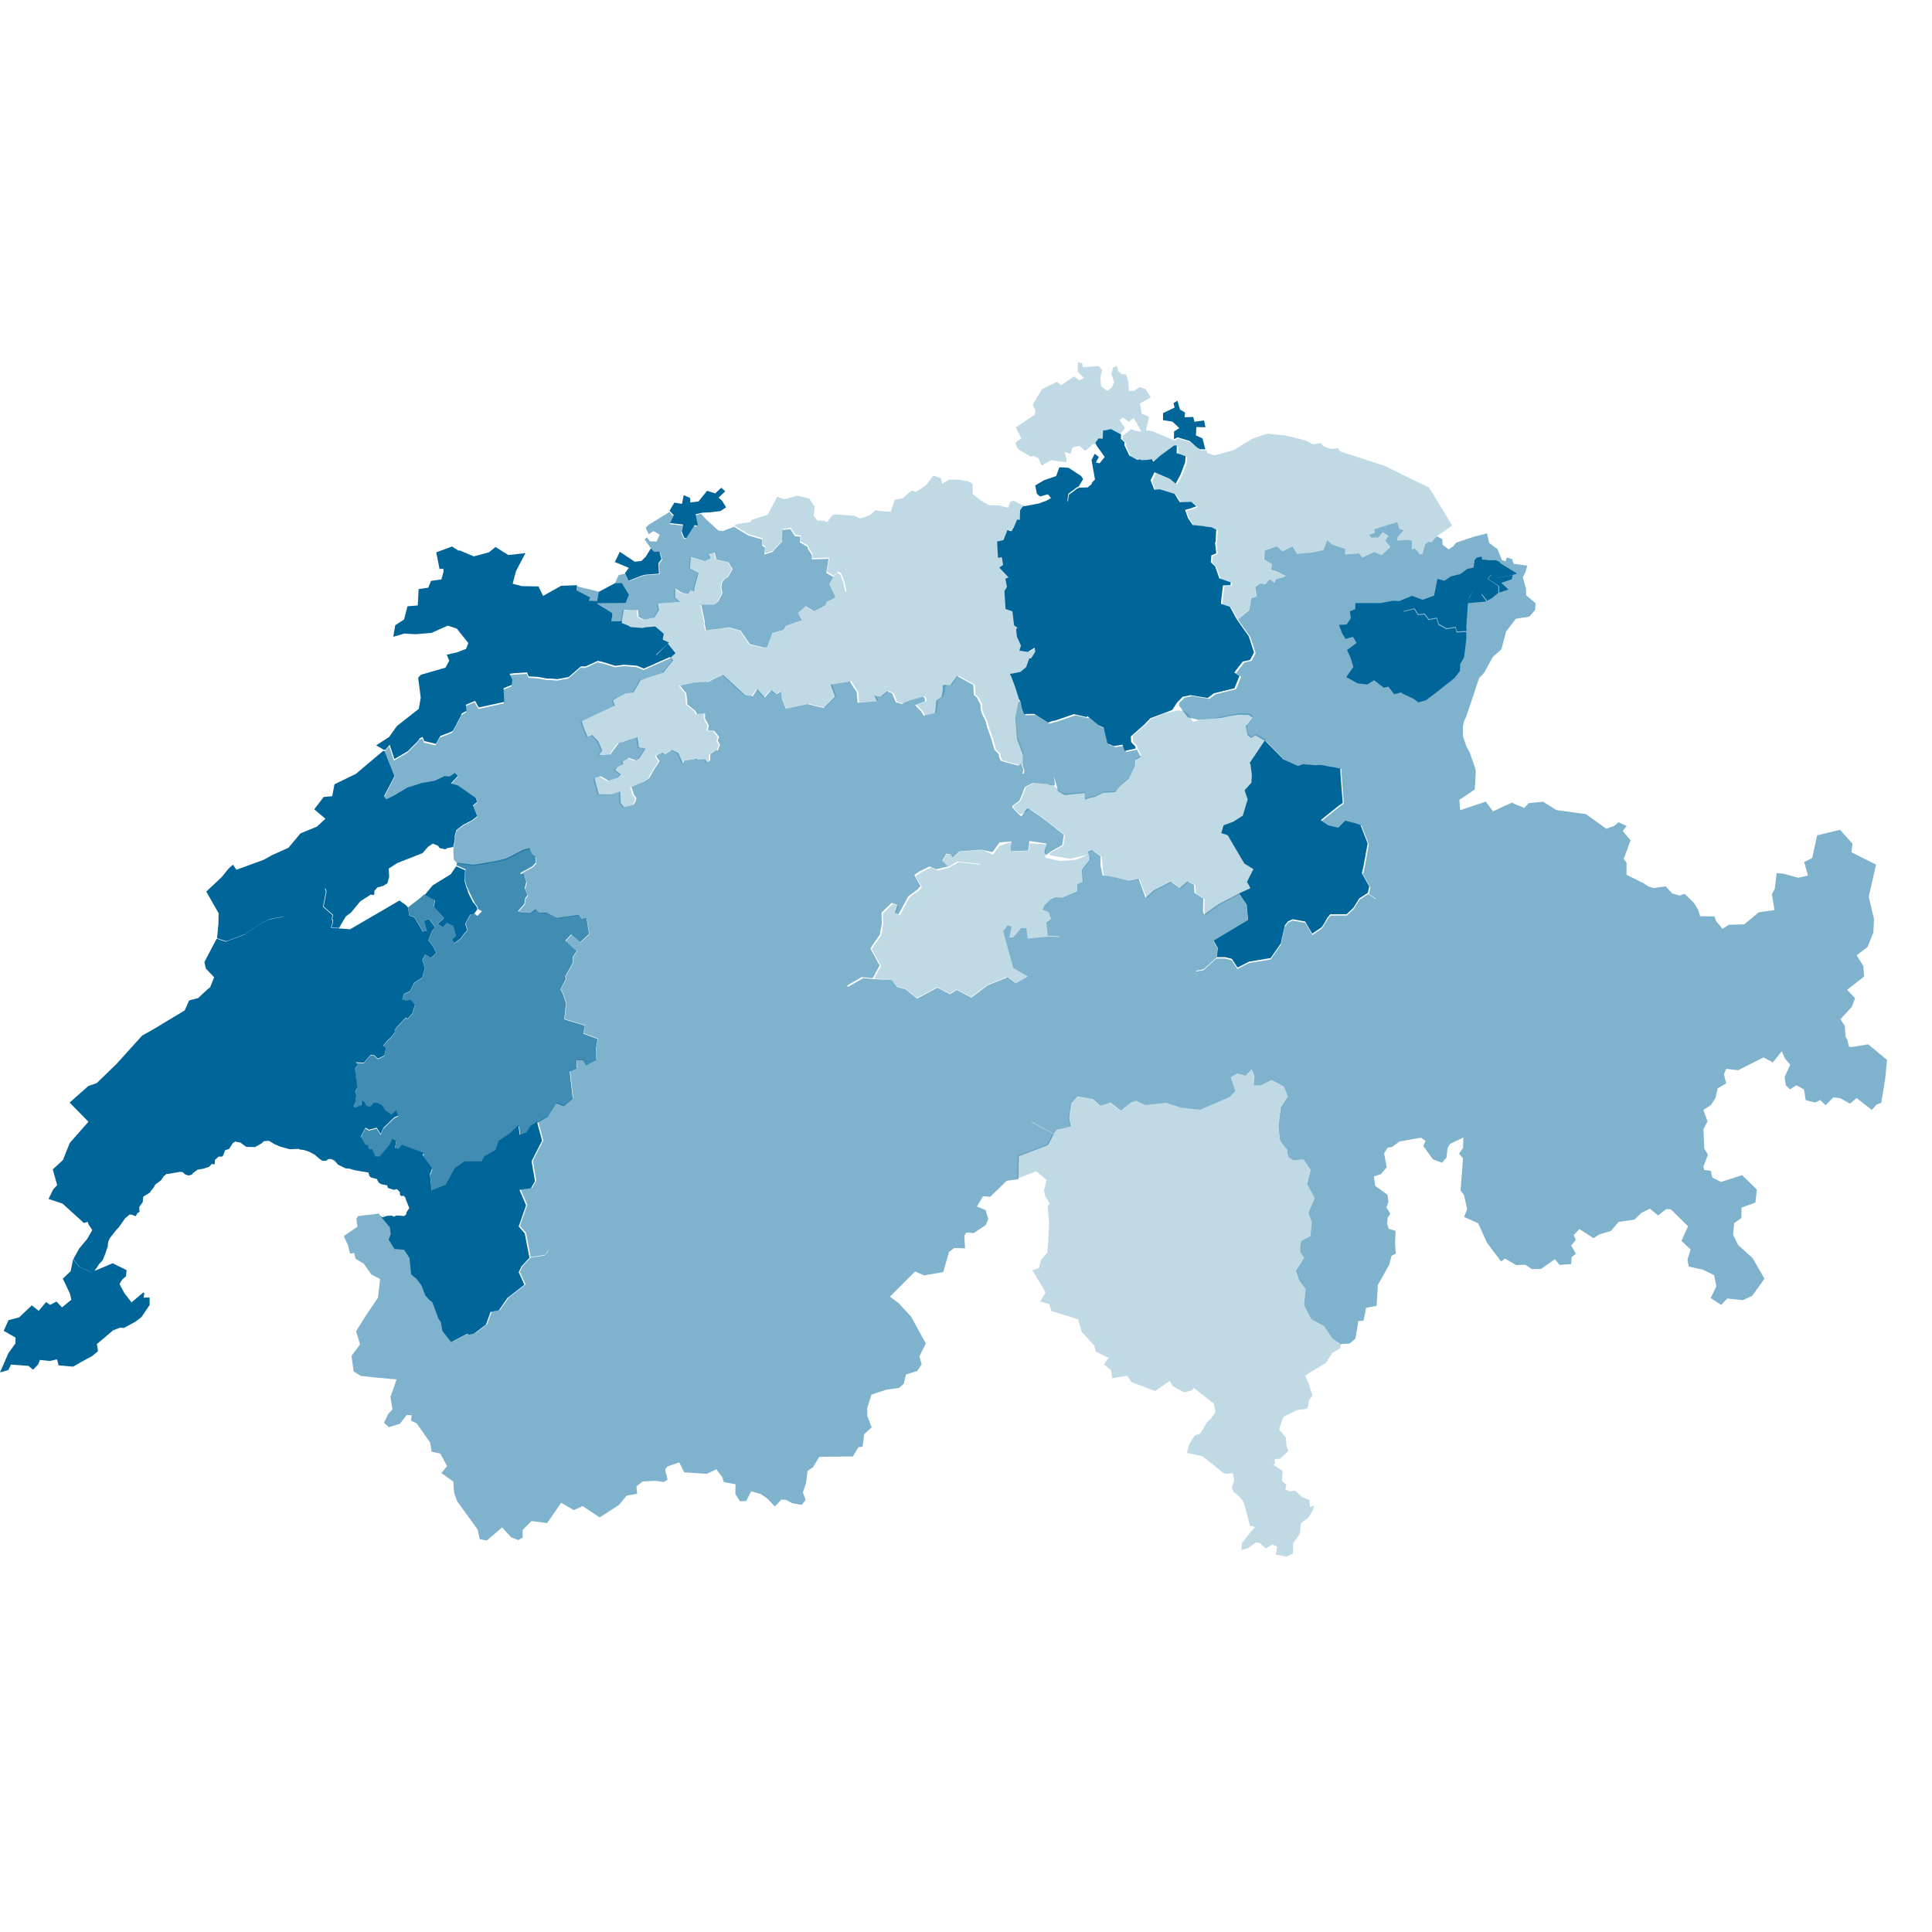 <?xml version="1.0" encoding="UTF-8"?>
<svg width="48px" height="48px" viewBox="0 0 48 48" version="1.1" xmlns="http://www.w3.org/2000/svg" xmlns:xlink="http://www.w3.org/1999/xlink">
    <title>Icons/IXT/Chart-Types/48dp/ic_map-choropleth</title>
    <g id="Icons/IXT/Chart-Types/48dp/ic_map-choropleth" stroke="none" stroke-width="1" fill="none" fill-rule="evenodd">
        <g id="map-choropleth">
            <rect id="Container" x="0" y="0" width="48" height="48"></rect>
            <g id="map" transform="translate(0, 9)" fill="#006699">
                <path d="M9.554,9.657 L9.773,10.209 L9.802,10.283 L9.54,10.783 L9.6,10.86 L9.797,10.759 L10.025,10.625 L10.126,10.565 L10.343,10.498 L10.473,10.454 L10.677,10.421 L10.806,10.396 L11.047,10.282 L11.171,10.291 L11.304,10.204 L11.374,10.279 L11.203,10.465 L11.34,10.503 L11.379,10.515 L11.822,10.825 L11.853,10.925 L11.75,11.009 L11.859,11.277 L11.729,11.379 L11.505,11.494 L11.336,11.626 L11.295,11.785 L11.3,11.837 L11.282,11.948 L11.26,12.044 L11.113,12.072 L11.065,12.102 L10.921,12.07 L10.885,12.013 L10.751,11.96 L10.635,12.038 L10.499,12.195 L9.871,12.442 L9.657,12.58 L9.669,12.783 L9.626,12.945 L9.517,13.011 L9.375,13.049 L9.299,13.138 L9.301,13.216 L9.275,13.239 L9.215,13.224 L8.95,13.394 L8.722,13.672 L8.593,13.768 L8.489,13.939 L8.425,14.056 L8.236,14.04 L8.269,13.924 L8.277,13.853 L8.254,13.845 L8.273,13.727 L8.039,13.52 L8.058,13.426 L8.113,13.149 L8.086,13.073 L8.072,13.079 L8.098,13.154 L8.043,13.432 L8.025,13.527 L8.258,13.735 L8.24,13.853 L8.262,13.861 L8.255,13.933 L8.222,14.049 L8.413,14.065 L8.7,14.087 L9.924,13.373 L10.096,13.496 L10.138,13.548 L10.168,13.747 L10.297,13.793 L10.504,14.147 L10.604,14.118 L10.538,13.876 L10.657,13.83 L10.793,14.014 L10.811,14.039 L10.735,14.131 L10.643,14.359 L10.769,14.53 L10.843,14.683 L10.705,14.796 L10.563,14.716 L10.491,14.849 L10.557,15.058 L10.491,15.286 L10.289,15.415 L10.186,15.625 L10.036,15.694 L9.995,15.837 L10.11,15.862 L10.202,15.83 L10.311,15.959 L10.259,16.121 L10.248,16.174 L10.127,16.31 L10.084,16.279 L9.862,16.512 L9.803,16.598 L9.815,16.637 L9.723,16.768 L9.646,16.83 L9.515,16.985 L9.59,17.033 L9.549,17.222 L9.399,17.3 L9.362,17.28 L9.302,17.22 L9.21,17.204 L9.037,17.404 L8.838,17.391 L8.882,17.461 L8.818,17.555 L8.877,18.014 L8.823,18.132 L8.851,18.238 L8.83,18.378 L8.785,18.5 L8.831,18.518 L8.976,18.457 L8.985,18.347 L9.054,18.373 L9.101,18.473 L9.151,18.488 L9.197,18.502 L9.258,18.431 L9.275,18.402 L9.382,18.404 L9.497,18.462 L9.509,18.491 L9.577,18.591 L9.726,18.693 L9.847,18.578 L9.895,18.717 L9.805,18.757 L9.781,18.773 L9.695,18.856 L9.523,19.026 L9.46,19.174 L9.358,19.016 L9.166,19.068 L9.081,19.015 L8.96,19.241 L9.083,19.45 L9.142,19.446 L9.167,19.557 L9.24,19.545 L9.326,19.729 L9.429,19.736 L9.673,19.448 L9.745,19.298 L9.84,19.34 L9.817,19.522 L9.903,19.545 L9.982,19.441 L10.246,19.538 L10.407,19.597 L10.473,19.621 L10.529,19.641 L10.498,19.703 L10.539,19.758 L10.736,20.025 L10.682,20.182 L10.723,20.574 L11.072,20.436 L11.125,20.339 L11.21,20.185 L11.298,20.024 L11.54,19.854 L11.967,19.854 L12.032,19.728 L12.315,19.568 L12.388,19.342 L12.661,19.161 L12.879,18.953 L12.913,19.196 L13.082,19.132 L13.173,18.978 L13.34,18.867 L13.436,19.222 L13.467,19.34 L13.373,19.524 L13.207,19.851 L13.223,19.943 L13.292,20.345 L13.204,20.499 L13.189,20.524 L12.906,20.561 L13.07,20.947 L12.888,21.47 L13.037,21.644 L13.061,21.765 L13.09,21.92 L13.155,22.249 L12.956,22.463 L12.888,22.606 L13.028,22.921 L12.607,23.247 L12.395,23.553 L12.187,23.596 L12.075,23.907 L11.787,24.128 L11.653,24.16 L11.609,24.135 L11.473,24.207 L11.209,24.344 L10.991,24.068 L10.952,23.845 L10.895,23.766 L10.744,23.358 L10.657,23.287 L10.566,23.185 L10.476,22.944 L10.35,22.774 L10.216,22.664 L10.176,22.274 L10.175,22.256 L10.04,22.052 L9.801,22.031 L9.656,21.798 L9.708,21.657 L9.686,21.493 L9.44,21.201 L9.5,21.245 L9.613,21.208 L9.725,21.201 L9.79,21.227 L9.852,21.198 L10.042,21.212 L10.089,21.176 L10.105,21.109 L10.169,21.015 L10.092,20.823 L10.068,20.752 L10.028,20.707 L9.972,20.718 L9.937,20.685 L9.934,20.617 L9.862,20.543 L9.783,20.561 L9.634,20.513 L9.622,20.45 L9.483,20.423 L9.419,20.393 L9.358,20.289 L9.231,20.259 L9.18,20.224 L9.153,20.13 L8.96,20.1 L8.81,20.072 L8.683,20.035 L8.581,20.026 L8.398,19.934 L8.316,19.84 L8.233,19.796 L8.162,19.796 L8.1,19.84 L8.008,19.84 L7.925,19.78 L7.818,19.687 L7.685,19.616 L7.546,19.57 L7.455,19.561 L7.421,19.543 L7.195,19.552 L6.952,19.484 L6.822,19.427 L6.683,19.344 L6.626,19.346 L6.554,19.353 L6.493,19.411 L6.338,19.498 L6.117,19.494 L5.973,19.387 L5.847,19.362 L5.784,19.399 L5.692,19.545 L5.595,19.575 L5.546,19.701 L5.515,19.737 L5.434,19.734 L5.339,19.818 L5.335,19.914 L5.317,19.929 L5.264,19.916 L5.195,19.988 L5.062,20.034 L4.91,20.06 L4.79,20.147 L4.769,20.184 L4.683,20.206 L4.601,20.178 L4.534,20.119 L4.468,20.114 L4.191,20.164 L4.141,20.164 L4.066,20.227 L4.004,20.321 L3.86,20.428 L3.82,20.502 L3.747,20.591 L3.725,20.63 L3.622,20.692 L3.559,20.731 L3.546,20.865 L3.46,20.989 L3.465,21.109 L3.413,21.139 L3.374,21.216 L3.264,21.176 L3.217,21.178 L3.105,21.273 L2.949,21.496 L2.881,21.566 L2.73,21.76 L2.694,21.836 L2.685,21.877 L2.675,21.976 L2.604,22.18 L2.547,22.314 L2.461,22.406 L2.405,22.495 L2.345,22.577 L2.799,22.385 L3.146,22.558 L3.131,22.708 L3.038,22.788 L2.969,22.902 L3.091,23.128 L3.267,23.358 L3.563,23.108 L3.585,23.128 L3.568,23.24 L3.716,23.235 L3.718,23.421 L3.516,23.721 L3.364,23.838 L3.075,23.994 L2.987,23.984 L2.813,24.05 L2.408,24.392 L2.435,24.571 L2.292,24.689 L1.985,24.856 L1.819,24.954 L1.455,24.921 L1.418,24.773 L1.234,24.813 L0.993,24.787 L0.946,24.9 L0.823,25.03 L0.705,24.934 L0.272,24.902 L0.209,25.037 L0,25.098 L0.208,24.62 L0.382,24.379 L0.386,24.232 L0.092,24.064 L0.212,23.799 L0.477,23.729 L0.79,23.431 L0.961,23.567 L1.145,23.35 L1.245,23.42 L1.403,23.336 L1.541,23.482 L1.773,23.29 L1.736,23.134 L1.561,22.768 L1.754,22.583 L1.817,22.282 L1.967,22.474 L2.285,22.616 L2.288,22.614 L1.973,22.474 L1.825,22.282 L1.854,22.224 L1.884,22.171 L1.965,22.024 L2.167,21.78 L2.292,21.56 L2.203,21.426 L2.176,21.355 L2.085,21.386 L1.553,20.903 L1.206,20.787 L1.321,20.552 L1.42,20.443 L1.311,20.054 L1.564,19.819 L1.733,19.397 L2.197,18.869 L1.729,18.393 L2.194,17.982 L2.407,17.907 L2.904,17.423 L3.531,16.729 L3.784,16.588 L4.59,16.103 L4.698,15.857 L4.924,15.795 L5.152,15.583 L5.221,15.528 L5.32,15.28 L5.115,15.064 L5.078,14.902 L5.383,14.321 L5.611,14.396 L6.076,14.218 L6.185,14.144 L6.444,13.969 L6.522,13.921 L6.615,13.878 L6.69,13.844 L6.856,13.811 L7.046,13.779 L7.078,13.762 L7.058,13.772 L6.868,13.803 L6.701,13.835 L6.626,13.87 L6.533,13.912 L6.455,13.96 L6.196,14.134 L6.086,14.208 L5.621,14.385 L5.393,14.31 L5.427,13.949 L5.431,13.689 L5.125,13.151 L5.508,12.791 L5.678,12.58 L5.788,12.483 L5.873,12.609 L6.548,12.363 L6.765,12.243 L7.166,12.063 L7.466,11.704 L7.873,11.538 L8.085,11.341 L7.806,11.108 L8.043,10.8 L8.255,10.781 L8.309,10.486 L8.843,10.226 L9.517,9.657 L9.554,9.657 Z M31.417,9.406 L31.449,9.422 L31.886,9.866 L32.25,10.03 L32.383,9.983 L32.485,9.997 L32.837,10.008 L33.299,10.093 L33.303,10.212 L33.339,10.685 L33.36,10.948 L33.24,11.033 L32.813,11.376 L33.002,11.506 L33.25,11.563 L33.421,11.389 L33.649,11.447 L33.802,11.496 L33.979,11.957 L33.873,12.535 L33.835,12.695 L34.019,13.022 L33.983,13.183 L33.77,13.321 L33.625,13.554 L33.456,13.714 L33.05,13.715 L32.977,13.803 L32.877,13.979 L32.831,14.042 L32.6,14.196 L32.426,13.895 L32.116,13.837 L32,13.891 L31.922,13.99 L31.821,14.442 L31.567,14.804 L31.034,14.891 L30.746,15.039 L30.605,14.822 L30.435,14.779 L30.23,14.781 L30.258,14.558 L30.15,14.369 L31.007,13.857 L30.976,13.507 L30.974,13.478 L30.909,13.384 L30.784,13.197 L31.067,13.066 L30.981,12.909 L31.142,12.593 L30.916,12.455 L30.581,11.886 L30.503,11.752 L30.343,11.698 L30.4,11.504 L30.64,11.416 L30.877,11.264 L30.998,10.861 L30.922,10.635 L31.09,10.448 L31.101,10.279 L31.1,10.234 L31.068,9.99 L31.047,9.958 L31.074,9.918 L31.417,9.406 Z M11.335,12.524 L11.555,12.62 L11.542,12.88 L11.582,13.036 L11.614,13.104 L11.635,13.19 L11.753,13.417 L11.789,13.457 L11.846,13.534 L11.859,13.593 L11.777,13.706 L11.686,13.718 L11.559,13.949 L11.608,14.113 L11.541,14.187 L11.523,14.204 L11.511,14.226 L11.439,14.32 L11.287,14.435 L11.232,14.348 L11.328,14.249 L11.259,14.004 L11.098,13.931 L11.005,14.043 L10.872,13.955 L11.009,13.837 L11.031,13.807 L10.777,13.527 L10.81,13.372 L10.552,13.234 L10.75,12.997 L10.91,12.898 L11.197,12.721 L11.335,12.524 Z M11.231,4.577 L11.39,4.681 L11.425,4.676 L11.772,4.823 L12.149,4.721 L12.31,4.59 L12.629,4.789 L13.055,4.742 L12.821,5.186 L12.737,5.502 L12.962,5.562 L13.378,5.57 L13.494,5.805 L13.94,5.554 L14.339,5.539 L14.323,5.669 L14.66,5.842 L14.637,5.924 L14.697,5.928 L14.827,5.937 L14.829,5.951 L14.875,5.706 L15.278,5.49 L15.449,5.482 L15.628,5.77 L15.544,5.98 L14.838,5.985 L14.844,6.008 L15.081,6.151 L15.208,6.232 L15.21,6.306 L15.19,6.438 L15.451,6.434 L15.448,6.479 L15.616,6.546 L15.666,6.579 L15.961,6.602 L16.03,6.586 L16.279,6.565 L16.49,6.744 L16.479,6.805 L16.463,6.892 L16.621,6.965 L16.568,7.015 L16.333,7.235 L16.299,7.267 L16.31,7.272 L16.314,7.268 L16.543,7.042 L16.593,6.991 L16.783,7.23 L16.655,7.343 L16.641,7.325 L16.249,7.499 L15.995,7.611 L15.826,7.539 L15.502,7.514 L15.483,7.517 L15.288,7.542 L14.977,7.447 L14.852,7.419 L14.544,7.558 L14.434,7.555 L14.128,7.821 L13.849,7.873 L13.726,7.862 L13.59,7.858 L13.363,7.817 L13.162,7.805 L13.138,7.807 L13.093,7.706 L12.774,7.726 L12.661,7.741 L12.73,7.89 L12.715,8.016 L12.511,8.099 L12.527,8.439 L11.895,8.577 L11.803,8.414 L11.585,8.503 L11.573,8.523 L11.591,8.661 L11.471,8.727 L11.439,8.808 L11.347,8.981 L11.333,9.011 L11.251,9.159 L11.153,9.204 L10.939,9.285 L10.83,9.481 L10.54,9.41 L10.5,9.31 L10.431,9.34 L10.38,9.415 L10.129,9.666 L9.799,9.858 L9.682,9.504 L9.575,9.629 L9.537,9.629 L9.346,9.518 L9.668,9.309 L9.86,9.039 L10.404,8.612 L10.453,8.334 L10.389,7.835 L10.462,7.763 L11.067,7.588 L11.162,7.416 L11.099,7.265 L11.349,7.209 L11.579,7.121 L11.635,6.976 L11.348,6.617 L11.126,6.543 L10.722,6.724 L10.328,6.757 L10.045,6.741 L9.771,6.821 L9.819,6.535 L10.038,6.392 L10.124,6.063 L10.38,6.042 L10.4,5.636 L10.64,5.6 L10.708,5.432 L10.966,5.395 L11.019,5.202 L11.015,5.132 L10.92,5.136 L10.838,4.723 L11.231,4.577 Z M27.602,1.66 L27.787,1.76 L27.853,1.794 L27.847,1.902 L27.935,1.986 L27.935,2.06 L28.056,2.316 L28.26,2.429 L28.339,2.411 L28.35,2.433 L28.499,2.426 L28.618,2.408 L28.655,2.472 L28.832,2.317 L29.167,2.07 L29.213,2.066 L29.236,2.074 L29.234,2.259 L29.344,2.294 L29.454,2.336 L29.446,2.482 L29.334,2.783 L29.209,3.016 L29.073,2.902 L28.682,2.732 L28.585,2.933 L28.678,3.167 L28.815,3.157 L29.182,3.269 L29.311,3.478 L29.598,3.468 L29.723,3.579 L29.605,3.624 L29.442,3.669 L29.47,3.74 L29.513,3.869 L29.588,3.98 L29.633,4.044 L29.904,4.072 L29.967,4.085 L30.105,4.101 L30.217,4.16 L30.201,4.46 L30.188,4.483 L30.218,4.746 L30.095,4.798 L30.081,4.97 L30.191,5.073 L30.293,5.37 L30.576,5.467 L30.572,5.537 L30.384,5.544 L30.336,5.952 L30.337,6.003 L30.557,6.075 L30.718,6.372 L31.026,6.811 L31.155,7.209 L31.058,7.396 L30.875,7.437 L30.666,7.707 L30.794,7.794 L30.67,8.1 L30.157,8.226 L30.006,8.341 L29.579,8.271 L29.383,8.312 L29.25,8.447 L29.122,8.64 L28.58,8.844 L28.429,9.002 L28.095,9.297 L28.103,9.439 L28.209,9.548 L28.212,9.597 L27.943,9.657 L27.888,9.501 L27.67,9.537 L27.588,9.501 L27.512,9.465 L27.42,9.076 L27.295,9.02 L27.019,8.793 L26.997,8.815 L26.68,8.742 L26.225,8.899 L26.131,8.919 L26.037,8.953 L25.692,8.735 L25.442,8.74 L25.388,8.592 L25.359,8.437 L25.315,8.366 L25.222,8.07 L25.12,7.798 L25.09,7.745 L25.355,7.691 L25.494,7.574 L25.571,7.362 L25.621,7.353 L25.723,7.19 L25.706,7.092 L25.534,7.196 L25.328,7.165 L25.365,7.037 L25.265,6.817 L25.245,6.634 L25.277,6.595 L25.196,6.538 L25.187,6.474 L25.153,6.189 L24.982,6.13 L24.955,5.684 L25.017,5.582 L24.979,5.377 L25.059,5.347 L24.827,5.101 L24.923,5.035 L24.891,4.846 L24.795,4.858 L24.773,4.454 L24.933,4.417 L25.028,4.17 L25.083,4.188 L25.131,4.196 L25.189,4.101 L25.27,3.909 L25.337,3.914 L25.345,3.677 L25.414,3.582 L25.809,3.509 L26.007,3.436 L26.112,3.374 L26.033,3.28 L25.841,3.336 L25.761,3.269 L25.72,3.061 L25.932,2.934 L26.24,2.827 L26.32,2.609 L26.548,2.622 L26.858,2.824 L26.911,2.902 L26.798,3.091 L26.736,3.12 L26.646,3.192 L26.624,3.204 L26.542,3.27 L26.519,3.452 L26.534,3.455 L26.555,3.298 L26.636,3.231 L26.657,3.219 L26.747,3.146 L26.813,3.116 L27.021,3.11 L27.122,3.028 L27.129,2.99 L27.205,2.912 L27.119,2.43 L27.199,2.273 L27.301,2.356 L27.27,2.408 L27.225,2.49 L27.32,2.51 L27.445,2.353 L27.246,2.072 L27.215,1.999 L27.294,1.893 L27.396,1.9 L27.406,1.696 L27.482,1.688 L27.602,1.66 Z M36.811,4.828 L36.826,4.908 L36.897,4.904 L36.989,4.92 L37.173,4.919 L37.267,4.969 L37.266,4.989 L37.687,5.247 L37.65,5.262 L37.55,5.295 L37.196,5.352 L37.203,5.355 L37.587,5.293 L37.554,5.394 L37.299,5.48 L37.477,5.647 L37.25,5.722 L37.249,5.564 L36.984,5.392 L36.985,5.358 L37.055,5.289 L37.045,5.283 L36.969,5.358 L36.968,5.392 L37.223,5.561 L37.225,5.717 L37.225,5.728 L37.068,5.86 L36.95,5.923 L36.82,5.759 L36.799,5.766 L36.931,5.943 L36.481,5.985 L36.494,5.865 L36.608,5.683 L36.61,5.676 L36.495,5.847 L36.481,5.965 L36.47,5.99 L36.429,6.573 L36.437,6.676 L36.197,6.687 L36.166,6.572 L35.942,6.608 L35.749,6.501 L35.698,6.344 L35.505,6.38 L35.393,6.241 L35.24,6.262 L35.144,6.112 L34.87,6.181 L34.878,6.198 L35.133,6.136 L35.229,6.287 L35.382,6.266 L35.494,6.405 L35.688,6.369 L35.738,6.527 L35.932,6.634 L36.157,6.598 L36.187,6.714 L36.428,6.703 L36.431,6.857 L36.41,7.04 L36.39,7.203 L36.375,7.332 L36.279,7.497 L36.272,7.67 L36.139,7.843 L35.722,8.174 L35.431,8.396 L35.239,8.45 L35.119,8.36 L34.831,8.226 L34.82,8.2 L34.639,8.249 L34.495,8.061 L34.379,8.085 L34.341,8.056 L34.253,7.988 L34.137,7.899 L33.97,8.006 L33.731,7.978 L33.559,7.883 L33.447,7.821 L33.625,7.568 L33.554,7.344 L33.468,7.149 L33.704,6.976 L33.614,6.821 L33.43,6.875 L33.349,6.744 L33.265,6.526 L33.458,6.514 L33.563,6.359 L33.538,6.189 L33.672,6.133 L33.673,5.984 L34.298,5.984 L34.614,5.925 L34.763,5.934 L35.081,5.804 L35.346,5.902 L35.631,5.797 L35.712,5.383 L35.888,5.428 L36.047,5.321 L36.281,5.263 L36.452,5.136 L36.611,5.102 L36.629,4.975 L36.634,4.918 L36.69,4.855 L36.811,4.828 Z M16.169,4.627 L16.258,4.712 L16.383,4.704 L16.432,4.892 L16.357,4.998 L16.372,5.252 L16.018,5.28 L15.913,5.312 L15.695,5.398 L15.617,5.432 L15.528,5.24 L15.623,5.109 L15.276,4.963 L15.399,4.709 L15.773,4.957 L15.938,4.936 L16.043,4.832 L16.169,4.627 Z M17.92,3.118 L18.019,3.205 L17.852,3.366 L17.935,3.434 L18.04,3.605 L17.895,3.698 L17.641,3.728 L17.462,3.736 L17.282,3.776 L17.332,4.026 L17.333,4.058 L17.255,4.049 L17.05,4.376 L16.999,4.358 L16.936,4.2 L16.971,4.032 L16.648,3.996 L16.738,3.799 L16.635,3.69 L16.633,3.691 L16.755,3.487 L16.942,3.519 L16.988,3.301 L17.149,3.375 L17.15,3.483 L17.354,3.459 L17.568,3.193 L17.769,3.258 L17.92,3.118 Z M29.254,0.956 L29.315,1.173 L29.443,1.25 L29.429,1.367 L29.645,1.359 L29.675,1.478 L29.915,1.446 L29.949,1.615 L29.723,1.61 L29.712,1.817 L29.875,1.892 L29.947,2.163 L29.81,2.161 L29.749,2.126 L29.556,1.956 L29.256,1.865 L29.166,1.914 L29.169,1.719 L29.3,1.637 L29.131,1.476 L28.894,1.438 L28.896,1.263 L29.183,1.126 L29.156,1.014 L29.254,0.956 Z" id="Opacity-100"></path>
                <g id="Opacity-75" opacity="0.75" transform="translate(8.779, 12.071)">
                    <polygon points="3.084 0.398 3.58 0.313 3.668 0.291 3.742 0.273 3.806 0.255 3.921 0.195 3.999 0.155 4.088 0.108 4.217 0.041 4.377 0 4.453 0.159 4.519 0.208 4.533 0.36 4.45 0.451 4.157 0.612 4.153 0.652 4.24 0.649 4.297 0.835 4.256 0.995 4.33 1.167 4.268 1.248 4.249 1.384 4.088 1.568 4.159 1.603 4.395 1.615 4.528 1.517 4.624 1.605 4.8 1.601 5.051 1.735 5.604 1.657 5.675 1.761 5.795 1.742 5.855 2.134 5.637 2.339 5.413 2.142 5.266 2.3 5.55 2.557 5.448 2.707 5.447 2.859 5.266 3.181 5.277 3.255 5.145 3.509 5.197 3.606 5.284 3.854 5.24 4.255 5.753 4.411 5.715 4.611 5.761 4.628 6.069 4.743 6.03 4.972 6.039 5.257 5.785 5.396 5.709 5.269 5.551 5.27 5.546 5.474 5.375 5.55 5.446 6.174 5.451 6.225 5.37 6.293 5.229 6.413 5.043 6.341 4.83 6.675 4.586 6.818 4.412 6.929 4.321 7.084 4.151 7.148 4.116 6.905 3.897 7.113 3.622 7.295 3.55 7.522 3.265 7.683 3.199 7.809 2.894 7.809 2.77 7.809 2.527 7.981 2.439 8.142 2.353 8.297 2.3 8.395 1.948 8.533 1.908 8.139 1.962 7.982 1.764 7.713 1.723 7.658 1.754 7.596 1.697 7.575 1.631 7.551 1.469 7.492 1.204 7.395 1.124 7.499 1.038 7.476 1.062 7.293 0.965 7.251 0.893 7.402 0.647 7.692 0.544 7.684 0.458 7.499 0.385 7.511 0.359 7.399 0.3 7.404 0.177 7.194 0.298 6.966 0.383 7.02 0.577 6.968 0.679 7.126 0.742 6.978 0.756 6.963 0.916 6.806 1.002 6.724 1.026 6.708 1.116 6.667 1.069 6.528 0.947 6.643 0.797 6.541 0.728 6.44 0.716 6.411 0.601 6.352 0.493 6.35 0.476 6.38 0.414 6.451 0.368 6.437 0.318 6.422 0.271 6.321 0.201 6.295 0.193 6.406 0.047 6.467 2.70894418e-14 6.449 0.046 6.326 0.067 6.186 0.039 6.08 0.093 5.961 0.034 5.499 0.098 5.405 0.053 5.335 0.254 5.348 0.428 5.146 0.52 5.162 0.58 5.223 0.618 5.244 0.769 5.165 0.809 4.975 0.735 4.926 0.866 4.771 0.944 4.709 1.036 4.577 1.024 4.538 1.083 4.451 1.306 4.218 1.349 4.248 1.471 4.112 1.482 4.058 1.534 3.896 1.425 3.766 1.332 3.798 1.217 3.773 1.258 3.63 1.409 3.56 1.513 3.349 1.715 3.219 1.782 2.99 1.716 2.78 1.788 2.646 1.931 2.727 2.069 2.613 1.995 2.46 1.868 2.287 1.961 2.058 2.038 1.966 2.02 1.941 1.882 1.756 1.763 1.803 1.829 2.046 1.729 2.074 1.521 1.718 1.39 1.672 1.36 1.473 1.485 1.374 1.641 1.254 1.763 1.149 2.026 1.29 1.992 1.446 2.251 1.732 2.228 1.762 2.089 1.882 2.224 1.971 2.319 1.858 2.484 1.931 2.554 2.181 2.456 2.281 2.512 2.37 2.668 2.253 2.74 2.157 2.753 2.135 2.772 2.118 2.84 2.042 2.79 1.875 2.92 1.641 3.012 1.629 3.08 1.686 3.196 1.569 3.096 1.514 3.083 1.453 3.025 1.376 2.942 1.217 2.837 0.989 2.814 0.948 2.772 0.788 2.786 0.525 2.561 0.427 2.576 0.364 2.996 0.413"></polygon>
                </g>
                <g id="Opacity-50" opacity="0.5" transform="translate(8.542, 3.722)">
                    <path d="M26.172,0.251 L26.22,0.418 L26.328,0.454 L26.18,0.62 L26.167,0.71 L26.439,0.69 L26.537,0.717 L26.532,0.932 L26.604,0.901 L26.692,0.989 L26.717,1.051 L26.798,1.037 L26.861,0.801 L26.959,0.736 L27.015,0.756 L27.157,0.601 L27.293,0.676 L27.298,0.812 L27.45,0.926 L27.57,0.848 C27.57,0.848 27.611,0.77 27.649,0.757 C27.687,0.744 28.046,0.62 28.078,0.613 C28.099,0.609 28.236,0.572 28.325,0.549 L28.403,0.528 L28.454,0.765 L28.585,0.864 L28.659,0.915 L28.772,1.189 L28.859,1.225 L28.897,1.129 L29.027,1.17 L29.061,1.285 L29.404,1.331 L29.356,1.497 L29.291,1.618 L29.368,1.891 L29.378,2.07 L29.607,2.263 L29.6,2.429 L29.455,2.597 L29.118,2.652 L29.019,2.782 L28.877,2.966 L28.84,3.106 L28.759,3.411 L28.547,3.599 L28.404,3.86 L28.333,3.99 L28.219,4.11 L28.204,4.129 L28.093,4.464 L28.016,4.698 L27.896,5.046 L27.887,5.077 L27.827,5.209 L27.804,5.327 L27.805,5.567 L27.89,5.823 L27.972,5.972 L28.03,6.136 L28.102,6.342 L28.124,6.444 L28.105,6.778 L28.098,6.894 L27.939,7.001 L27.716,7.15 L27.726,7.283 L27.735,7.405 L27.736,7.407 L28.278,7.226 L28.37,7.192 L28.552,7.436 L28.854,7.294 L29.024,7.22 L29.136,7.273 L29.329,7.35 L29.44,7.231 L29.796,7.197 L30.13,7.405 L30.859,7.504 L31.366,7.868 L31.565,7.796 L31.667,7.706 L31.872,7.799 L31.776,7.924 L31.969,8.156 L31.798,8.618 L31.869,8.71 L31.869,9.013 L32.281,9.217 L32.409,9.3 L32.543,9.341 L32.839,9.298 L33.004,9.477 L33.19,9.529 L33.31,9.483 L33.548,9.716 L33.649,9.884 L33.696,10.041 L34.054,10.046 L34.095,10.164 L34.172,10.253 L34.254,10.356 L34.407,10.255 L34.793,10.243 L35.01,10.064 L35.152,9.945 L35.545,9.888 L35.48,9.497 L35.552,9.355 L35.6,8.97 L35.775,8.986 L36.134,9.085 L36.377,9.032 L36.282,8.696 L36.481,8.597 L36.605,8.032 L37.173,7.894 L37.482,8.238 L37.458,8.453 L38.067,8.759 L37.887,9.557 L38.017,10.113 L38.001,10.446 L37.859,10.803 L37.585,11.012 L37.751,11.274 L37.771,11.541 L37.349,11.869 L37.546,12.078 L37.465,12.292 L37.185,12.6 L37.291,12.77 L37.311,13.034 L37.357,13.12 L37.396,13.283 L37.463,13.292 L37.872,13.224 L38.341,13.611 L38.291,14.112 L38.196,14.679 L38.074,14.726 L37.965,14.855 L37.585,14.559 L37.421,14.697 L37.184,14.566 L37.008,14.541 L36.815,14.737 L36.679,14.607 L36.555,14.67 L36.32,14.611 L36.277,14.343 L36.088,14.241 L35.933,14.342 L35.826,14.245 L35.796,14.036 L35.936,13.729 L35.81,13.585 L35.725,13.397 L35.503,13.673 L35.272,13.549 L34.643,13.867 L34.342,13.833 L34.29,13.97 L34.344,14.195 L34.133,14.317 L34.077,14.561 L33.964,14.733 L33.78,14.853 L33.88,15.14 L33.78,15.331 L33.799,15.81 L33.892,15.968 L33.778,16.264 L33.799,16.346 L33.959,16.366 L34.002,16.535 L34.215,16.644 L34.74,16.474 L35.107,16.832 L35.07,17.155 L34.726,17.282 L34.72,17.54 L34.543,17.667 L34.516,17.954 L34.641,18.209 L34.874,18.42 L34.998,18.531 L35.296,19.046 L34.993,19.472 L34.762,19.58 L34.371,19.539 L34.221,19.698 L33.959,19.528 L34.1,19.237 L34.045,18.96 L33.769,18.823 L33.414,18.747 L33.382,18.571 L33.461,18.322 L33.233,18.107 L33.398,17.745 L32.97,17.325 L32.855,17.318 L32.653,17.474 L32.448,17.307 L32.239,17.411 L32.065,17.58 L31.675,17.635 L31.477,17.863 L31.196,17.945 L31.049,18.04 L30.697,17.813 L30.557,17.965 L30.61,18.083 L30.492,18.223 L30.612,18.427 L30.506,18.51 L30.491,18.684 L30.205,18.704 L30.09,18.562 L29.744,18.804 L29.519,18.809 L29.352,18.7 L29.13,18.709 L28.845,18.546 L28.754,18.621 L28.403,18.155 L28.181,17.669 L27.833,17.514 L27.908,17.317 L27.831,16.967 L27.745,16.859 L27.807,16.058 L27.707,15.939 L27.807,15.799 L27.815,15.538 L27.482,15.698 L27.421,15.805 L27.396,16.038 L27.286,16.167 L27.057,16.08 L26.819,15.751 L26.876,15.623 L26.76,15.543 L26.231,15.637 L26.036,15.778 L25.933,15.792 L25.846,15.932 L25.91,16.278 L25.767,16.449 L25.592,16.508 L25.625,16.741 L25.93,16.961 L25.953,17.135 L25.904,17.276 L26,17.433 L25.935,17.529 L25.92,17.683 L25.964,17.809 L26.132,17.859 L26.118,18.157 L26.136,18.425 L26.031,18.477 L25.969,18.71 L25.69,19.202 L25.673,19.489 L25.659,19.721 L25.399,19.768 L25.335,20.089 L25.206,20.1 L25.134,20.531 L24.993,20.657 L24.914,20.663 L24.853,20.663 L24.775,20.672 L24.567,20.54 L24.351,20.221 L24.035,20.049 L24.023,20.031 L23.854,19.705 L23.883,19.415 L23.892,19.326 L23.895,19.303 L23.741,19.101 L23.652,18.85 L23.751,18.696 L23.858,18.521 L23.759,18.384 L23.755,18.257 L23.789,18.092 L23.814,18.09 L24.014,17.987 L24.046,17.637 L23.962,17.411 L24.12,17.046 L23.933,16.691 L24.02,16.341 L23.843,16.08 L23.592,16.103 L23.472,16.026 L23.431,15.886 L23.443,15.854 L23.262,15.622 L23.227,15.346 L23.221,15.257 L23.281,14.782 L23.454,14.514 L23.349,14.268 L23.052,14.108 L22.772,14.241 L22.606,14.241 L22.623,14.011 L22.554,13.836 L22.399,14.001 L22.194,13.945 L22.031,14.039 L22.145,14.381 L22.007,14.531 L21.27,14.848 L20.791,14.796 L20.433,14.676 L19.907,14.731 L19.684,14.628 L19.684,14.622 L19.544,14.675 L19.303,14.869 L19.043,14.672 L18.793,14.753 L18.608,14.586 L18.221,14.518 L18.067,14.689 L18.019,15.058 L18.059,15.265 L17.703,15.347 L17.63,15.441 L17.092,15.152 L17.094,15.161 L17.638,15.452 L17.496,15.726 L16.77,16.004 L16.76,16.574 L16.469,16.614 L16.06,17.011 L15.881,16.998 L15.729,17.253 L15.944,17.342 L16.012,17.559 L15.953,17.709 L15.65,17.914 L15.465,17.899 L15.415,17.983 L15.435,18.293 L15.168,18.284 L15.037,18.38 L14.892,18.883 L14.421,18.964 L14.191,18.868 L13.568,19.493 L13.788,19.658 L14.095,19.99 L14.459,20.657 L14.3,20.973 L14.356,21.176 L14.246,21.341 L13.966,21.427 L13.912,21.658 L13.792,21.762 L13.484,21.803 L13.11,21.926 L13.004,22.261 L13.009,22.469 L13.115,22.738 L12.929,22.911 L12.888,23.221 L12.785,23.233 L12.648,23.463 L11.814,23.473 L11.656,23.731 L11.52,23.824 L11.486,24.112 L11.407,24.355 L11.472,24.547 L11.373,24.667 L11.137,24.624 L10.993,24.541 L10.87,24.536 L10.71,24.706 L10.528,24.515 L10.361,24.399 L10.121,24.327 L9.997,24.57 L9.845,24.577 L9.727,24.397 L9.732,24.155 L9.442,24.099 L9.399,23.971 L9.255,23.781 L9.02,23.895 L8.457,23.858 L8.335,23.611 L8.041,23.711 L7.983,23.793 L8.044,24.04 L7.951,24.099 L7.745,24.067 L7.427,24.085 L7.269,24.207 L7.289,24.389 L7.027,24.438 L6.833,24.67 L6.357,24.978 L5.932,24.695 L5.714,24.797 L5.402,24.613 L5.05,25.119 L4.662,25.068 L4.443,25.289 L4.444,25.478 L4.332,25.542 L4.157,25.471 L3.931,25.227 L3.553,25.551 L3.378,25.519 L3.322,25.275 L2.818,24.579 L2.74,24.366 L2.721,24.088 L2.423,23.875 L2.567,23.703 L2.396,23.393 L2.183,23.345 L2.144,23.117 L1.808,22.639 L1.671,22.578 L1.685,22.439 L1.561,22.434 L1.392,22.652 L1.119,22.736 L1,22.628 L1.102,22.408 L1.209,22.294 L1.159,21.984 L1.311,21.549 L0.768,21.5 L0.423,21.462 L0.245,21.352 L0.191,20.965 L0.404,20.679 L0.305,20.352 L0.555,19.953 L0.849,19.518 L0.901,19.054 L0.682,18.94 L0.495,18.672 L0.29,18.549 L0.256,18.409 L0.158,18.427 L0.099,18.206 L6.03961325e-14,17.988 L0.337,17.755 L0.313,17.554 L0.355,17.492 L0.875,17.428 L0.91,17.49 L1.172,17.768 L1.194,17.932 L1.143,18.072 L1.287,18.304 L1.527,18.326 L1.661,18.529 L1.662,18.547 L1.703,18.937 L1.837,19.046 L1.963,19.216 L2.052,19.457 L2.144,19.557 L2.231,19.629 L2.382,20.035 L2.439,20.115 L2.478,20.337 L2.699,20.612 L2.96,20.476 L3.096,20.404 L3.141,20.429 L3.275,20.397 L3.563,20.176 L3.675,19.866 L3.883,19.823 L4.095,19.518 L4.516,19.193 L4.376,18.878 L4.444,18.736 L4.643,18.522 L4.991,18.472 L5.089,18.352 L5.089,18.339 L4.992,18.459 L4.643,18.509 L4.579,18.181 L4.55,18.027 L4.526,17.906 L4.376,17.733 L4.559,17.212 L4.394,16.826 L4.678,16.79 L4.693,16.765 L4.781,16.612 L4.712,16.211 L4.696,16.119 L4.863,15.793 L4.957,15.61 L4.925,15.493 L4.83,15.139 L5.079,14.996 L5.291,14.665 L5.477,14.736 L5.617,14.618 L5.698,14.551 L5.692,14.5 L5.622,13.881 L5.792,13.805 L5.797,13.603 L5.955,13.602 L6.031,13.729 L6.284,13.59 L6.275,13.307 L6.314,13.081 L6.007,12.967 L5.96,12.949 L5.999,12.751 L5.488,12.596 L5.531,12.199 L5.445,11.953 L5.392,11.857 L5.525,11.604 L5.513,11.531 L5.694,11.212 L5.694,11.061 L5.796,10.913 L5.513,10.658 L5.66,10.501 L5.883,10.696 L6.1,10.493 L6.04,10.104 L5.921,10.123 L5.85,10.02 L5.298,10.097 L5.049,9.965 L4.873,9.968 L4.778,9.881 L4.646,9.978 L4.41,9.967 L4.339,9.932 L4.499,9.749 L4.519,9.614 L4.581,9.534 L4.507,9.363 L4.547,9.205 L4.49,9.02 L4.404,9.023 L4.408,8.983 L4.7,8.823 L4.783,8.734 L4.769,8.583 L4.703,8.534 L4.627,8.376 L4.467,8.417 L4.339,8.483 L4.25,8.53 L4.173,8.57 L4.058,8.629 L3.995,8.647 L3.921,8.666 L3.833,8.687 L3.339,8.771 L3.251,8.787 L2.833,8.738 C2.833,8.738 2.733,8.656 2.733,8.63 C2.733,8.605 2.721,8.439 2.721,8.439 L2.721,8.439 L2.725,8.337 L2.748,8.24 L2.766,8.13 L2.761,8.077 L2.801,7.918 L2.97,7.787 L3.195,7.671 L3.325,7.569 L3.215,7.3 L3.318,7.216 L3.288,7.116 L2.844,6.805 L2.806,6.794 L2.669,6.755 L2.84,6.569 L2.77,6.494 L2.637,6.581 L2.512,6.572 L2.272,6.686 L2.142,6.711 L1.938,6.744 L1.809,6.788 L1.592,6.856 L1.491,6.915 L1.263,7.049 L1.066,7.151 L1.005,7.074 L1.267,6.573 L1.238,6.499 L1.019,5.946 L1.127,5.821 L1.245,6.175 L1.575,5.983 L1.826,5.731 L1.878,5.656 L1.947,5.627 L1.987,5.727 L2.277,5.797 L2.386,5.602 L2.601,5.52 L2.698,5.475 L2.78,5.327 L2.795,5.297 L2.887,5.123 L2.891,5.115 L2.918,5.042 L3.039,4.977 L3.021,4.838 L3.032,4.818 L3.251,4.729 L3.343,4.893 L3.976,4.754 L3.959,4.414 L4.164,4.331 L4.179,4.205 L4.11,4.056 L4.223,4.04 L4.543,4.02 L4.587,4.122 L4.611,4.119 L4.813,4.132 L5.04,4.173 L5.176,4.176 L5.299,4.188 L5.578,4.135 L5.884,3.869 L5.994,3.872 L6.005,3.869 L6.303,3.733 L6.429,3.761 L6.74,3.856 L6.935,3.831 L6.953,3.828 L7.278,3.853 L7.448,3.925 L7.702,3.813 L8.136,3.621 L8.184,3.682 L7.94,3.988 L7.69,4.068 L7.486,4.134 L7.365,4.182 L7.318,4.28 L7.256,4.381 L7.193,4.485 L6.987,4.51 L6.822,4.595 L6.688,4.673 L6.735,4.812 L6.656,4.841 L6.641,4.847 L6.509,4.909 L5.913,5.191 L5.935,5.269 L5.957,5.344 L6.056,5.579 L6.169,5.536 L6.324,5.698 L6.422,5.923 L6.342,6.031 L6.445,6.046 L6.623,6.02 L6.834,5.736 L6.918,5.716 L7.027,5.676 L7.296,5.592 L7.333,5.848 L7.497,5.878 L7.337,6.122 L7.253,6.167 L7.079,6.107 L6.928,6.195 L6.942,6.262 L6.793,6.334 L6.743,6.413 L6.887,6.518 L6.802,6.6 L6.578,6.675 L6.385,6.561 L6.227,6.612 L6.337,7.013 L6.644,7.015 L6.676,7.004 L6.866,6.942 L6.879,7.227 L6.962,7.331 L7.072,7.309 L7.077,7.307 L7.199,7.27 L7.242,7.207 L7.271,7.107 L7.21,7.024 L7.207,7.019 L7.145,6.827 L7.286,6.767 L7.335,6.748 L7.462,6.694 L7.59,6.609 L7.695,6.421 L7.845,6.189 L7.766,6.073 L7.777,6.04 L7.914,5.98 L7.977,6.019 L8.148,5.912 L8.308,5.984 L8.423,6.237 L8.463,6.176 L8.614,6.159 L8.762,6.132 L8.789,6.152 L8.974,6.144 L9.023,6.213 L9.103,6.175 L9.105,6.012 L9.238,5.923 L9.292,5.924 L9.315,5.866 L9.346,5.782 L9.289,5.68 L9.324,5.586 L9.2,5.435 L9.047,5.424 L9.068,5.3 L9.06,5.286 L8.973,5.123 L8.976,5.007 L8.773,5.017 L8.738,4.943 L8.533,4.778 L8.531,4.693 L8.509,4.498 L8.468,4.451 L8.402,4.373 L8.357,4.31 L8.633,4.251 L8.693,4.239 L8.974,4.223 L9.066,4.218 L9.082,4.21 L9.18,4.152 L9.322,4.088 L9.425,4.044 L9.972,4.551 L10.162,4.578 L10.272,4.398 L10.46,4.606 L10.62,4.424 L10.747,4.527 L10.86,4.462 L10.886,4.64 L10.983,4.887 L11.528,4.771 L11.81,4.842 L11.924,4.869 L12.207,4.589 L12.094,4.286 L12.575,4.208 L12.65,4.336 L12.743,4.471 L12.764,4.739 L13.25,4.698 L13.18,4.566 L13.343,4.572 L13.501,4.453 L13.623,4.506 L13.686,4.661 L13.716,4.726 L13.872,4.771 L13.928,4.74 L14.059,4.682 L14.385,4.587 L14.434,4.627 L14.439,4.704 L14.195,4.798 L14.343,4.953 L14.376,5.005 L14.404,5.059 L14.687,4.995 L14.724,4.674 L14.847,4.6 L14.882,4.413 L14.879,4.31 L14.928,4.29 L15.071,4.295 L15.236,4.074 L15.638,4.295 L15.654,4.544 L15.729,4.61 L15.816,4.778 L15.824,4.912 L15.858,5.021 L15.931,5.167 L15.95,5.21 L15.979,5.335 L16.076,5.604 L16.164,5.904 L16.273,6.015 L16.275,6.068 L16.316,6.176 L16.446,6.219 L16.761,6.299 L16.832,6.251 L16.881,6.39 L16.864,6.492 L16.895,6.508 L16.91,6.422 L16.862,6.284 L16.875,6.034 L16.726,5.644 L16.72,5.564 L16.683,5.1 L16.757,4.73 L16.812,4.678 L16.859,4.746 L16.887,4.9 L16.941,5.047 L17.191,5.043 L17.535,5.26 L17.629,5.226 L17.723,5.206 L18.177,5.05 L18.494,5.122 L18.515,5.1 L18.791,5.327 L18.915,5.382 L19.007,5.77 L19.083,5.806 L19.165,5.842 L19.382,5.806 L19.437,5.961 L19.706,5.902 L19.798,6.082 L19.668,6.162 L19.658,6.303 L19.508,6.615 L19.282,6.805 L19.162,6.957 L18.895,6.974 L18.858,6.977 L18.799,7.007 L18.656,7.077 L18.555,7.097 L18.412,7.142 L18.412,7.116 L18.409,6.979 L17.99,7.023 L17.91,7.033 L17.744,6.935 L17.658,6.602 L17.638,6.593 L17.655,6.619 L17.665,6.795 L17.547,6.785 L17.494,6.759 L17.124,6.728 L16.924,6.829 L16.787,7.168 L16.606,7.301 L16.61,7.339 L16.727,7.469 L16.832,7.563 L16.969,7.369 L17.03,7.374 L17.228,7.511 L17.354,7.596 L17.384,7.622 L17.492,7.701 L17.889,8.018 L17.858,8.212 L17.847,8.276 L17.559,8.439 L17.445,8.526 L17.406,8.447 L17.461,8.236 L17.03,8.172 L17.019,8.317 L17.002,8.411 L16.582,8.426 L16.574,8.308 L16.583,8.182 L16.289,8.207 L16.117,8.45 L15.913,8.405 L15.846,8.39 L15.295,8.429 L15.241,8.482 L15.133,8.585 L15.067,8.499 L14.968,8.489 L14.868,8.661 L15.006,8.807 L15.005,8.807 L14.712,8.875 L14.553,8.804 L14.296,8.93 L14.174,9.017 L14.328,9.291 L14.249,9.381 L14.021,9.55 L13.783,9.994 L13.695,9.957 L13.754,9.763 L13.612,9.708 L13.521,9.796 L13.358,9.953 L13.366,10.225 L13.326,10.453 L13.319,10.495 L13.108,10.802 L13.081,10.842 L13.225,11.105 L13.312,11.267 L13.292,11.303 L13.141,11.58 L12.864,11.555 L12.5,11.766 L12.534,11.793 L12.904,11.579 L13.175,11.606 L13.179,11.604 L13.394,11.615 L13.608,11.615 L13.745,11.801 L13.948,11.851 L13.973,11.872 L14.241,12.087 L14.44,11.982 L14.749,11.819 L15.061,11.98 L15.23,11.873 L15.592,12.064 L15.997,11.757 L16.487,11.561 L16.682,11.713 L16.991,11.538 L16.629,11.325 L16.59,11.182 L16.533,10.971 L16.463,10.726 L16.406,10.513 L16.381,10.416 L16.49,10.261 L16.588,10.297 L16.536,10.568 L16.625,10.567 L16.688,10.494 L16.825,10.335 L16.955,10.335 L16.985,10.594 L17.511,10.543 L17.782,10.555 L17.772,10.543 L17.495,10.53 L17.453,10.206 L17.573,10.113 L17.52,9.951 L17.361,9.879 L17.419,9.764 L17.558,9.63 L17.689,9.571 L17.851,9.587 L18.23,9.423 L18.224,9.251 L18.361,9.19 L18.35,9.061 L18.334,8.892 L18.528,8.645 L18.527,8.579 L18.492,8.435 L18.598,8.4 L18.8,8.55 L18.8,8.78 L18.853,9.032 L19.001,9.046 L19.172,9.081 L19.516,9.164 L19.749,9.116 L19.782,9.206 L19.92,9.582 L20.123,9.4 L20.549,9.183 L20.766,9.34 L20.956,9.177 L21.089,9.244 L21.122,9.26 L21.134,9.459 L21.353,9.6 L21.345,9.921 L21.372,9.997 L21.738,9.736 L22.237,9.477 L22.364,9.665 L22.428,9.76 L22.43,9.789 L22.462,10.141 L21.601,10.657 L21.71,10.847 L21.682,11.071 L21.361,11.359 L21.18,11.394 L21.164,11.506 L21.165,11.51 L21.18,11.414 L21.361,11.38 L21.675,11.094 L21.888,11.091 L22.059,11.135 L22.201,11.352 L22.49,11.204 L23.025,11.116 L23.28,10.754 L23.381,10.301 L23.46,10.201 L23.577,10.147 L23.586,10.152 L23.888,10.206 L24.063,10.507 L24.295,10.353 L24.341,10.29 L24.442,10.113 L24.515,10.025 L24.923,10.024 L25.092,9.863 L25.238,9.63 L25.452,9.492 L25.63,9.611 L25.871,9.594 L25.648,9.61 L25.47,9.49 L25.506,9.328 L25.322,9 L25.36,8.839 L25.466,8.258 L25.288,7.795 L25.135,7.746 L24.906,7.688 L24.735,7.862 L24.486,7.804 L24.298,7.674 L24.725,7.33 L24.845,7.244 L24.824,6.979 L24.788,6.505 L24.785,6.385 L24.439,6.318 L24.128,6.274 L23.969,6.289 L23.866,6.274 L23.733,6.322 L23.368,6.157 L22.93,5.711 L22.898,5.694 L22.649,5.547 L22.543,5.615 L22.455,5.543 L22.408,5.311 L22.571,5.106 L22.487,5.04 L22.234,5.035 L22.043,5.061 L21.808,5.112 L21.236,5.163 L20.969,5.099 L20.836,4.927 L20.753,4.806 L20.754,4.747 L20.887,4.612 L21.082,4.571 L21.508,4.641 L21.659,4.526 L22.17,4.4 L22.294,4.093 L22.166,4.006 L22.374,3.736 L22.557,3.695 L22.654,3.508 L22.525,3.109 L22.217,2.671 L22.495,2.435 L22.542,2.142 L22.681,2.093 L22.643,1.862 L22.763,1.772 L22.893,1.793 L22.993,1.671 L23.117,1.759 L23.155,1.668 L23.298,1.631 L23.404,1.59 L23.207,1.483 L23.034,1.434 L23.047,1.372 L23.06,1.296 L22.866,1.177 L22.88,0.955 L23.179,0.853 L23.32,0.977 L23.568,0.856 L23.678,1.039 L24.061,1.005 L24.334,0.946 L24.428,0.704 L24.549,0.806 L24.878,0.916 L24.872,1.053 L25.156,1.034 L25.216,1.024 L25.301,1.129 L25.6,0.992 L25.779,1.074 L26.003,0.867 L25.869,0.712 L25.954,0.599 L25.814,0.498 L25.698,0.635 L25.526,0.637 L25.466,0.565 L25.611,0.52 L25.6,0.429 L25.653,0.412 L25.713,0.393 L26.172,0.251 Z M8.087,-1.0658141e-14 L8.187,0.106 L8.099,0.3 L8.416,0.335 L8.381,0.5 L8.444,0.654 L8.494,0.672 L8.695,0.352 L8.771,0.36 L8.77,0.329 L8.721,0.084 L8.875,0.041 L9.005,0.185 L9.305,0.459 L9.415,0.473 L9.695,0.366 L9.898,0.491 L10.051,0.583 L10.393,0.681 L10.394,0.837 L10.464,0.88 L10.456,0.953 L10.446,1.056 L10.643,0.996 L10.89,0.731 L10.903,0.447 L11.095,0.425 L11.207,0.599 L11.341,0.611 L11.332,0.753 L11.519,0.864 L11.531,0.915 L11.627,1.066 L11.628,1.174 L12.044,1.163 L11.988,1.513 L12.066,1.559 L12.157,1.613 L12.056,1.793 L12.211,2.112 L12.159,2.156 L11.997,2.229 L11.959,2.32 L11.686,2.465 L11.47,2.335 L11.381,2.419 L11.275,2.511 L11.375,2.689 L10.977,2.831 L10.917,2.931 L10.64,3.009 L10.512,3.35 L10.455,3.37 L10.087,3.28 L9.857,2.945 L9.567,2.865 L9.438,2.881 L8.998,2.942 L8.966,2.777 L8.973,2.744 L8.962,2.691 L8.881,2.303 L9.187,2.304 L9.296,2.227 L9.406,2.023 L9.38,1.871 L9.4,1.744 L9.469,1.662 L9.544,1.621 L9.659,1.415 L9.555,1.248 L9.253,1.176 L9.214,1.006 L9.059,1.04 L9.112,1.148 L8.961,1.219 L8.621,1.118 L8.598,1.403 L8.812,1.515 L8.71,1.881 L8.709,1.966 L8.6,1.956 L8.548,2.032 L8.418,2.012 L8.235,1.903 L8.229,2.123 L8.354,2.234 L7.804,2.277 L7.831,2.441 L7.712,2.625 L7.46,2.675 L7.323,2.605 L7.311,2.435 L7.13,2.441 L6.958,2.424 L6.903,2.741 L6.643,2.745 L6.663,2.613 L6.661,2.539 L6.535,2.459 L6.298,2.315 L6.281,2.244 L7.003,2.239 L7.087,2.038 L6.908,1.762 L6.737,1.77 L6.828,1.566 L6.989,1.531 L7.079,1.72 L7.159,1.687 L7.38,1.601 L7.486,1.57 L7.847,1.542 L7.831,1.291 L7.907,1.186 L7.858,1 L7.731,1.008 L7.648,0.931 L7.64,0.925 L7.581,0.83 L7.471,0.678 L7.535,0.631 L7.605,0.727 L7.774,0.733 L7.846,0.56 L7.693,0.471 L7.576,0.551 L7.5,0.39 L7.575,0.316 L8.087,-1.0658141e-14 Z M5.795,1.846 L6.337,1.977 L6.281,2.244 L6.151,2.235 L6.092,2.231 L6.115,2.149 L5.779,1.976 L5.795,1.846 Z"></path>
                </g>
                <g id="Opacity-25" opacity="0.25" transform="translate(14.422, 0)">
                    <path d="M16.668,17.554 L16.737,17.729 L16.72,17.96 L16.886,17.96 L17.168,17.827 L17.465,17.987 L17.57,18.231 L17.396,18.5 L17.337,18.975 L17.342,19.064 L17.377,19.341 L17.558,19.573 L17.547,19.604 L17.587,19.744 L17.709,19.822 L17.96,19.799 L18.136,20.059 L18.05,20.409 L18.237,20.764 L18.078,21.129 L18.163,21.355 L18.13,21.705 L17.93,21.809 L17.905,21.81 L17.87,21.975 L17.875,22.103 L17.974,22.24 L17.867,22.414 L17.768,22.568 L17.856,22.819 L18.012,23.021 L18.009,23.045 L17.999,23.133 L17.969,23.423 L18.139,23.749 L18.152,23.767 L18.468,23.939 L18.685,24.259 L18.894,24.389 L18.873,24.498 L18.674,24.618 L18.521,24.863 L18.07,25.13 L18.006,25.18 L18.089,25.368 L18.19,25.673 L18.098,25.79 L18.084,25.919 L18.05,25.999 L17.797,26.034 L17.477,26.195 L17.441,26.258 L17.356,26.514 L17.457,26.635 L17.523,26.711 L17.531,26.787 L17.539,26.864 L17.545,26.942 L17.586,27.049 L17.386,27.24 L17.243,27.253 L17.259,27.372 L17.201,27.385 L17.444,27.546 L17.43,27.797 L17.539,27.888 L17.51,28.007 L17.62,28.051 L17.756,28.034 L17.929,28.194 L18.114,28.266 L18.122,28.448 L18.224,28.401 L18.208,28.495 L18.078,28.712 L17.898,28.847 L17.869,29.107 L17.705,29.347 L17.702,29.597 L17.531,29.675 L17.276,29.622 L17.309,29.429 L17.196,29.374 L17.023,29.471 L16.877,29.335 L16.776,29.322 L16.589,29.462 L16.419,29.512 L16.437,29.335 L16.693,29.007 L16.754,28.958 L16.729,28.927 L16.632,28.911 L16.553,28.591 L16.481,28.342 L16.449,28.274 L16.364,28.178 L16.22,28.061 L16.184,27.959 L16.243,27.764 L16.201,27.601 L16.064,27.618 L15.965,27.596 L15.899,27.537 L15.841,27.486 L15.449,27.179 L15.069,27.099 L15.067,27.099 L15.125,26.878 L15.166,26.817 L15.254,26.671 L15.397,26.614 L15.484,26.482 L15.558,26.338 L15.647,26.266 L15.775,26.087 L15.735,25.87 L15.236,25.483 L15.192,25.544 L14.998,25.593 L14.714,25.439 L14.64,25.307 L14.28,25.56 L14.099,25.492 L13.687,25.337 L13.585,25.18 L13.209,25.241 L13.184,25.044 L13.006,24.896 L13.118,24.735 L12.8,24.578 L12.767,24.433 L12.453,24.09 L12.362,23.779 L11.701,23.572 L11.643,23.395 L11.417,23.338 L11.557,23.109 L11.227,22.558 L11.39,22.508 L11.444,22.3 L11.596,22.127 L11.618,21.918 L11.643,21.369 L11.607,20.975 L11.656,20.895 L11.547,20.721 L11.514,20.575 L11.583,20.316 L11.319,20.1 L10.854,20.284 L10.863,19.714 L11.59,19.436 L11.733,19.163 L11.807,19.069 L12.164,18.988 L12.123,18.782 L12.171,18.415 L12.325,18.244 L12.714,18.311 L12.899,18.478 L13.149,18.398 L13.41,18.594 L13.652,18.401 L13.794,18.346 L14.017,18.449 L14.544,18.395 L14.904,18.514 L15.383,18.566 L16.121,18.249 L16.259,18.1 L16.144,17.758 L16.308,17.663 L16.512,17.72 L16.668,17.554 Z M14.833,8.651 L15,8.664 L15.108,8.741 L15.217,8.933 C15.217,8.933 15.428,8.869 15.537,8.869 C15.645,8.869 15.978,8.792 15.978,8.792 L16.368,8.721 L16.621,8.726 L16.707,8.793 L16.542,8.998 L16.59,9.232 L16.678,9.304 L16.784,9.235 L17.035,9.383 L16.69,9.9 L16.662,9.941 L16.683,9.973 L16.715,10.219 L16.717,10.265 L16.706,10.435 L16.536,10.624 L16.613,10.852 L16.491,11.259 L16.252,11.412 L16.01,11.501 L15.953,11.696 L16.114,11.752 L16.192,11.886 L16.531,12.46 L16.758,12.6 L16.595,12.919 L16.682,13.077 L16.397,13.209 L15.895,13.469 L15.527,13.731 L15.5,13.655 L15.508,13.333 L15.288,13.191 L15.277,12.992 L15.243,12.976 L15.11,12.909 L14.919,13.072 L14.701,12.915 L14.273,13.133 L14.069,13.314 L13.93,12.938 L13.897,12.847 L13.663,12.896 L13.318,12.813 L13.146,12.777 L12.998,12.763 L12.945,12.28 L12.741,12.129 L12.635,12.165 C12.635,12.165 12.647,12.231 12.635,12.227 L12.628,12.228 L12.662,12.307 L12.663,12.373 L12.467,12.62 L12.483,12.79 L12.495,12.919 L12.357,12.98 L12.363,13.153 L11.981,13.317 L11.818,13.301 L11.686,13.361 L11.546,13.495 L11.488,13.61 L11.648,13.682 L11.701,13.845 L11.581,13.938 L11.622,14.263 L11.099,14.313 L11.069,14.054 L10.94,14.054 L10.804,14.213 L10.741,14.287 L10.653,14.287 L10.704,14.016 L10.607,13.98 L10.499,14.135 L10.524,14.233 L10.58,14.445 L10.65,14.692 L10.707,14.903 L10.746,15.045 L11.106,15.259 L10.787,15.441 L10.582,15.282 L10.578,15.278 L10.113,15.465 L9.707,15.77 L9.346,15.58 L9.177,15.687 L8.864,15.527 L8.556,15.689 L8.356,15.793 L8.089,15.58 L8.063,15.559 L7.86,15.509 L7.723,15.324 L7.51,15.324 L7.29,15.315 L7.294,15.313 L7.447,15.038 L7.467,15.002 L7.379,14.841 L7.236,14.58 L7.263,14.54 L7.473,14.236 L7.481,14.193 L7.521,13.967 L7.512,13.697 L7.675,13.541 L7.766,13.453 L7.908,13.508 L7.849,13.701 L7.938,13.738 L8.175,13.296 L8.403,13.129 L8.482,13.039 L8.328,12.767 L8.451,12.681 L8.707,12.555 L8.866,12.626 L9.159,12.558 L9.393,12.423 L9.554,12.441 L9.916,12.479 L9.914,12.462 L9.529,12.42 L9.367,12.403 L9.134,12.539 L8.995,12.392 L9.095,12.219 L9.194,12.229 L9.26,12.315 L9.369,12.212 L9.423,12.159 L9.977,12.12 L10.082,12.161 L10.249,12.231 L10.409,12.02 L10.681,11.92 L10.708,12.037 L10.716,12.156 L11.138,12.141 L11.155,12.047 L11.162,11.952 L11.569,11.975 L11.547,12.308 L11.928,12.391 L12.319,12.359 L12.613,12.23 C12.518,12.25 12.176,12.337 12.176,12.337 L11.692,12.255 L11.642,12.223 L11.707,12.172 L11.996,12.008 L12.007,11.943 L12.038,11.749 L11.64,11.431 L11.532,11.351 L11.502,11.325 L11.376,11.239 L11.178,11.101 L11.075,11.163 L10.935,11.234 L10.875,11.197 L10.757,11.066 L10.753,11.028 L10.935,10.895 L11.071,10.554 L11.272,10.452 L11.643,10.483 L11.753,10.516 L11.919,10.664 L12.021,10.708 L12.114,10.719 L12.535,10.674 L12.538,10.813 L12.539,10.839 L12.682,10.794 L12.783,10.773 L12.927,10.703 L12.987,10.673 L13.023,10.67 L13.292,10.652 L13.413,10.498 L13.64,10.308 L13.791,9.993 L13.801,9.85 L13.932,9.77 L13.838,9.588 L13.836,9.538 L13.729,9.429 L13.72,9.286 L14.056,8.99 L14.169,8.863 L14.488,8.734 L14.833,8.651 Z M8.763,2.817 L8.953,2.879 L8.992,3.018 L9.151,2.918 L9.372,2.914 L9.645,2.962 L9.743,3.023 L9.743,3.273 L9.938,3.428 L10.148,3.551 L10.399,3.558 L10.623,3.616 L10.679,3.46 L10.766,3.44 L10.941,3.535 L11.046,3.577 L11.051,3.577 L10.978,3.673 L10.969,3.909 L10.902,3.904 L10.821,4.096 L10.763,4.19 L10.715,4.182 L10.659,4.164 L10.564,4.411 L10.404,4.448 L10.426,4.85 L10.523,4.839 L10.554,5.027 L10.458,5.093 L10.691,5.339 L10.61,5.369 L10.648,5.573 L10.586,5.675 L10.613,6.12 L10.785,6.179 L10.819,6.463 L10.828,6.527 L10.909,6.584 L10.877,6.623 L10.897,6.805 L10.997,7.025 L10.96,7.153 L11.167,7.184 L11.339,7.08 L11.356,7.177 L11.255,7.34 L11.204,7.35 L11.127,7.561 L10.988,7.678 L10.722,7.731 L10.752,7.784 L10.854,8.056 L10.947,8.351 L10.889,8.407 L10.812,8.777 L10.852,9.242 L10.858,9.322 L11.007,9.712 L10.989,9.962 L10.923,10.009 L10.608,9.929 L10.478,9.887 L10.436,9.779 L10.435,9.727 L10.325,9.616 L10.237,9.316 L10.14,9.048 L10.11,8.923 L10.092,8.881 L10.018,8.735 L9.985,8.626 L9.977,8.492 L9.889,8.325 L9.814,8.259 L9.798,8.011 L9.396,7.79 L9.23,8.011 L9.088,8.006 L9.064,8.052 L9.057,8.179 L9.007,8.315 L8.883,8.389 L8.846,8.709 L8.562,8.773 L8.535,8.719 L8.502,8.667 L8.354,8.513 L8.598,8.419 L8.592,8.342 L8.544,8.302 L8.217,8.397 L8.086,8.454 L8.03,8.486 L7.874,8.441 L7.844,8.376 L7.781,8.221 L7.659,8.168 L7.501,8.287 L7.337,8.281 L7.408,8.413 L6.921,8.453 L6.899,8.187 L6.807,8.052 L6.731,7.924 L6.25,8.002 L6.363,8.304 L6.079,8.584 L5.965,8.557 L5.683,8.485 L5.112,8.607 L4.999,8.323 L4.977,8.176 L4.944,8.191 L4.838,8.255 L4.71,8.152 L4.55,8.334 L4.362,8.125 L4.252,8.306 L4.061,8.278 L3.515,7.77 L3.412,7.815 L3.27,7.879 L3.171,7.937 L3.063,7.95 L2.781,7.966 L2.722,7.978 L2.446,8.037 L2.49,8.1 L2.557,8.178 L2.598,8.225 L2.62,8.421 L2.622,8.506 L2.827,8.672 L2.861,8.746 L3.065,8.735 L3.062,8.852 L3.149,9.016 L3.137,9.154 L3.289,9.165 L3.414,9.316 L3.378,9.411 L3.435,9.513 L3.404,9.597 L3.381,9.655 L3.327,9.654 L3.194,9.744 L3.192,9.907 L3.112,9.944 L3.063,9.875 L2.878,9.884 L2.851,9.863 L2.703,9.891 L2.552,9.907 L2.511,9.969 L2.396,9.715 L2.237,9.643 L2.066,9.751 L2.003,9.712 L1.866,9.771 L1.855,9.804 L1.933,9.921 L1.783,10.153 L1.678,10.341 L1.55,10.427 L1.423,10.481 L1.374,10.5 L1.233,10.56 L1.295,10.752 L1.359,10.84 L1.33,10.941 L1.287,11.004 L1.165,11.042 L1.05,11.065 L0.967,10.961 L0.954,10.675 L0.763,10.737 L0.732,10.749 L0.424,10.747 L0.315,10.344 L0.472,10.293 L0.665,10.408 L0.89,10.332 L0.974,10.251 L0.831,10.145 L0.88,10.066 L1.029,9.994 L1.016,9.926 L1.166,9.838 L1.341,9.898 L1.425,9.853 L1.585,9.609 L1.421,9.579 L1.384,9.322 L1.115,9.407 L1.006,9.446 L0.922,9.467 L0.711,9.751 L0.533,9.777 L0.43,9.762 L0.509,9.654 L0.412,9.429 L0.256,9.266 L0.143,9.31 L0.044,9.074 L0.022,8.999 L-2.70894418e-14,8.92 L0.597,8.638 L0.728,8.575 L0.822,8.54 L0.776,8.401 L0.91,8.323 L1.075,8.237 L1.281,8.213 L1.344,8.108 L1.406,8.007 L1.453,7.908 L1.575,7.861 L1.778,7.795 L2.028,7.714 L2.272,7.408 L2.224,7.347 L2.356,7.236 L2.162,7.003 L2.004,6.93 L2.02,6.842 L2.031,6.781 L1.82,6.602 L1.57,6.623 L1.501,6.638 L1.205,6.616 L1.156,6.583 L0.987,6.515 L0.99,6.47 L1.046,6.152 L1.219,6.168 L1.4,6.163 L1.412,6.333 L1.55,6.404 L1.804,6.354 L1.923,6.169 L1.896,6.004 L2.449,5.961 L2.323,5.85 L2.329,5.629 L2.513,5.738 L2.644,5.758 L2.696,5.682 L2.806,5.691 L2.807,5.606 L2.91,5.239 L2.694,5.126 L2.717,4.841 L3.059,4.942 L3.211,4.871 L3.157,4.762 L3.313,4.728 L3.353,4.899 L3.657,4.971 L3.761,5.138 L3.646,5.345 L3.57,5.387 L3.501,5.469 L3.48,5.596 L3.506,5.749 L3.396,5.954 L3.286,6.031 L2.978,6.03 L3.06,6.42 L3.071,6.473 L3.064,6.506 L3.097,6.672 L3.538,6.611 L3.669,6.594 L3.96,6.675 L4.191,7.012 L4.561,7.102 L4.619,7.081 L4.747,6.739 L5.026,6.661 L5.086,6.561 L5.486,6.417 L5.385,6.239 L5.492,6.146 L5.582,6.062 L5.798,6.193 L6.073,6.047 L6.111,5.956 L6.275,5.883 L6.326,5.838 L6.171,5.519 L6.272,5.338 L6.382,5.228 L6.454,5.279 L6.528,5.47 L6.577,5.702 L6.609,5.7 L6.553,5.436 L6.478,5.246 L6.406,5.195 L6.296,5.304 L6.126,5.204 L6.183,4.854 L5.764,4.865 L5.763,4.757 L5.667,4.606 L5.654,4.555 L5.466,4.444 L5.475,4.302 L5.34,4.29 L5.227,4.115 L5.034,4.138 L5.022,4.422 L4.773,4.687 L4.575,4.747 L4.585,4.644 L4.593,4.571 L4.522,4.528 L4.521,4.371 L4.177,4.274 L4.023,4.181 L3.819,4.056 L3.914,4.014 L4.215,3.974 L4.266,3.911 L4.652,3.787 L4.888,3.341 L5.072,3.405 L5.391,3.314 L5.684,3.387 L5.818,3.59 L5.795,3.819 L5.889,3.936 L6.05,3.936 L6.125,3.974 L6.271,3.785 L6.367,3.781 L6.805,3.815 L6.942,3.881 L7.192,3.803 L7.329,3.676 L7.476,3.7 L7.708,3.714 L7.806,3.418 L8.003,3.38 L8.224,3.188 L8.336,3.222 L8.592,3.051 L8.763,2.817 Z M12.36,7.14983628e-14 L12.463,0.024 L12.483,0.123 L12.874,0.093 L12.957,0.187 L12.915,0.41 L12.937,0.598 L13.083,0.708 L13.198,0.634 L13.258,0.493 L13.19,0.287 L13.234,0.129 L13.328,0.093 L13.36,0.225 L13.443,0.293 L13.555,0.303 L13.611,0.479 L13.625,0.714 L13.754,0.708 L13.892,0.617 L14.038,0.665 L14.109,0.78 L14.17,0.872 L13.903,1.02 L13.94,1.275 L14.127,1.352 L14.05,1.695 L14.063,1.692 L14.214,1.715 L14.754,1.942 L14.848,1.896 L15.154,1.985 L15.351,2.152 L15.413,2.187 L15.553,2.188 L15.56,2.212 L15.579,2.257 L15.738,2.314 L16.03,2.238 L16.234,2.181 L16.469,2.035 L16.704,1.895 L17.06,1.774 L17.505,1.818 L17.836,1.895 L18.027,1.951 L18.207,2.042 L18.392,2.01 L18.463,2.09 L18.646,2.154 L18.825,2.138 L18.866,2.213 L19.966,2.569 L21.085,3.116 L21.658,4.057 L21.273,4.325 L21.131,4.479 L21.076,4.459 L20.977,4.524 L20.914,4.759 L20.833,4.773 L20.808,4.711 L20.721,4.624 L20.648,4.655 L20.653,4.441 L20.556,4.414 L20.283,4.433 L20.296,4.343 L20.444,4.178 L20.336,4.142 L20.289,3.976 L19.829,4.118 L19.769,4.137 L19.716,4.153 L19.727,4.244 L19.582,4.289 L19.642,4.361 L19.814,4.359 L19.93,4.222 L20.07,4.323 L19.985,4.435 L20.119,4.59 L19.895,4.797 L19.716,4.714 L19.417,4.851 L19.332,4.747 L19.272,4.756 L18.988,4.775 L18.993,4.638 L18.664,4.529 L18.543,4.427 L18.449,4.668 L18.176,4.727 L17.793,4.761 L17.683,4.579 L17.434,4.699 L17.294,4.576 L16.994,4.678 L16.98,4.899 L17.174,5.017 L17.161,5.094 L17.149,5.155 L17.149,5.164 L17.321,5.204 L17.518,5.311 L17.412,5.352 L17.269,5.388 L17.231,5.479 L17.107,5.391 L17.007,5.513 L16.877,5.492 L16.757,5.581 L16.795,5.812 L16.656,5.861 L16.61,6.152 L16.331,6.388 L16.171,6.091 L15.952,6.019 L15.951,5.969 L15.999,5.561 L16.186,5.554 L16.19,5.484 L15.908,5.388 L15.806,5.091 L15.697,4.988 L15.711,4.817 L15.833,4.765 L15.803,4.502 L15.816,4.48 L15.832,4.18 L15.72,4.122 L15.583,4.106 L15.52,4.093 L15.249,4.064 L15.204,4.001 L15.129,3.89 L15.087,3.762 L15.058,3.69 L15.221,3.646 L15.339,3.601 L15.214,3.491 L14.928,3.5 L14.8,3.29 L14.433,3.179 L14.294,3.189 L14.204,2.956 L14.301,2.756 L14.691,2.925 L14.827,3.039 L14.951,2.807 L15.063,2.507 L15.071,2.361 L14.961,2.319 L14.851,2.284 L14.853,2.099 L14.83,2.092 L14.784,2.096 L14.451,2.342 L14.274,2.497 L14.236,2.433 L14.118,2.45 L13.969,2.457 L13.959,2.435 L13.879,2.454 L13.676,2.341 L13.555,2.085 L13.555,2.012 L13.467,1.928 L13.477,1.827 L13.681,1.66 L13.797,1.706 L13.937,1.722 L13.744,1.383 L13.625,1.478 L13.478,1.373 L13.453,1.392 L13.392,1.438 L13.527,1.637 L13.392,1.802 L13.207,1.701 L13.088,1.73 L13.012,1.738 L13.001,1.944 L12.9,1.937 L12.821,2.042 L12.74,2.031 L12.539,2.203 L12.396,2.077 L12.225,2.117 L12.175,2.28 L12.025,2.226 L12.079,2.411 L12.063,2.483 L11.688,2.434 L11.456,2.565 L11.376,2.381 L11.239,2.324 L11.193,2.348 L10.863,2.153 L10.804,2.005 L10.95,1.887 L10.816,1.617 L11.286,1.302 L11.305,1.201 L11.234,1.054 L11.465,0.67 L11.834,0.486 L11.936,0.57 L12.263,0.353 L12.399,0.451 L12.508,0.393 L12.352,0.23 L12.36,7.14983628e-14 Z"></path>
                </g>
            </g>
        </g>
    </g>
</svg>